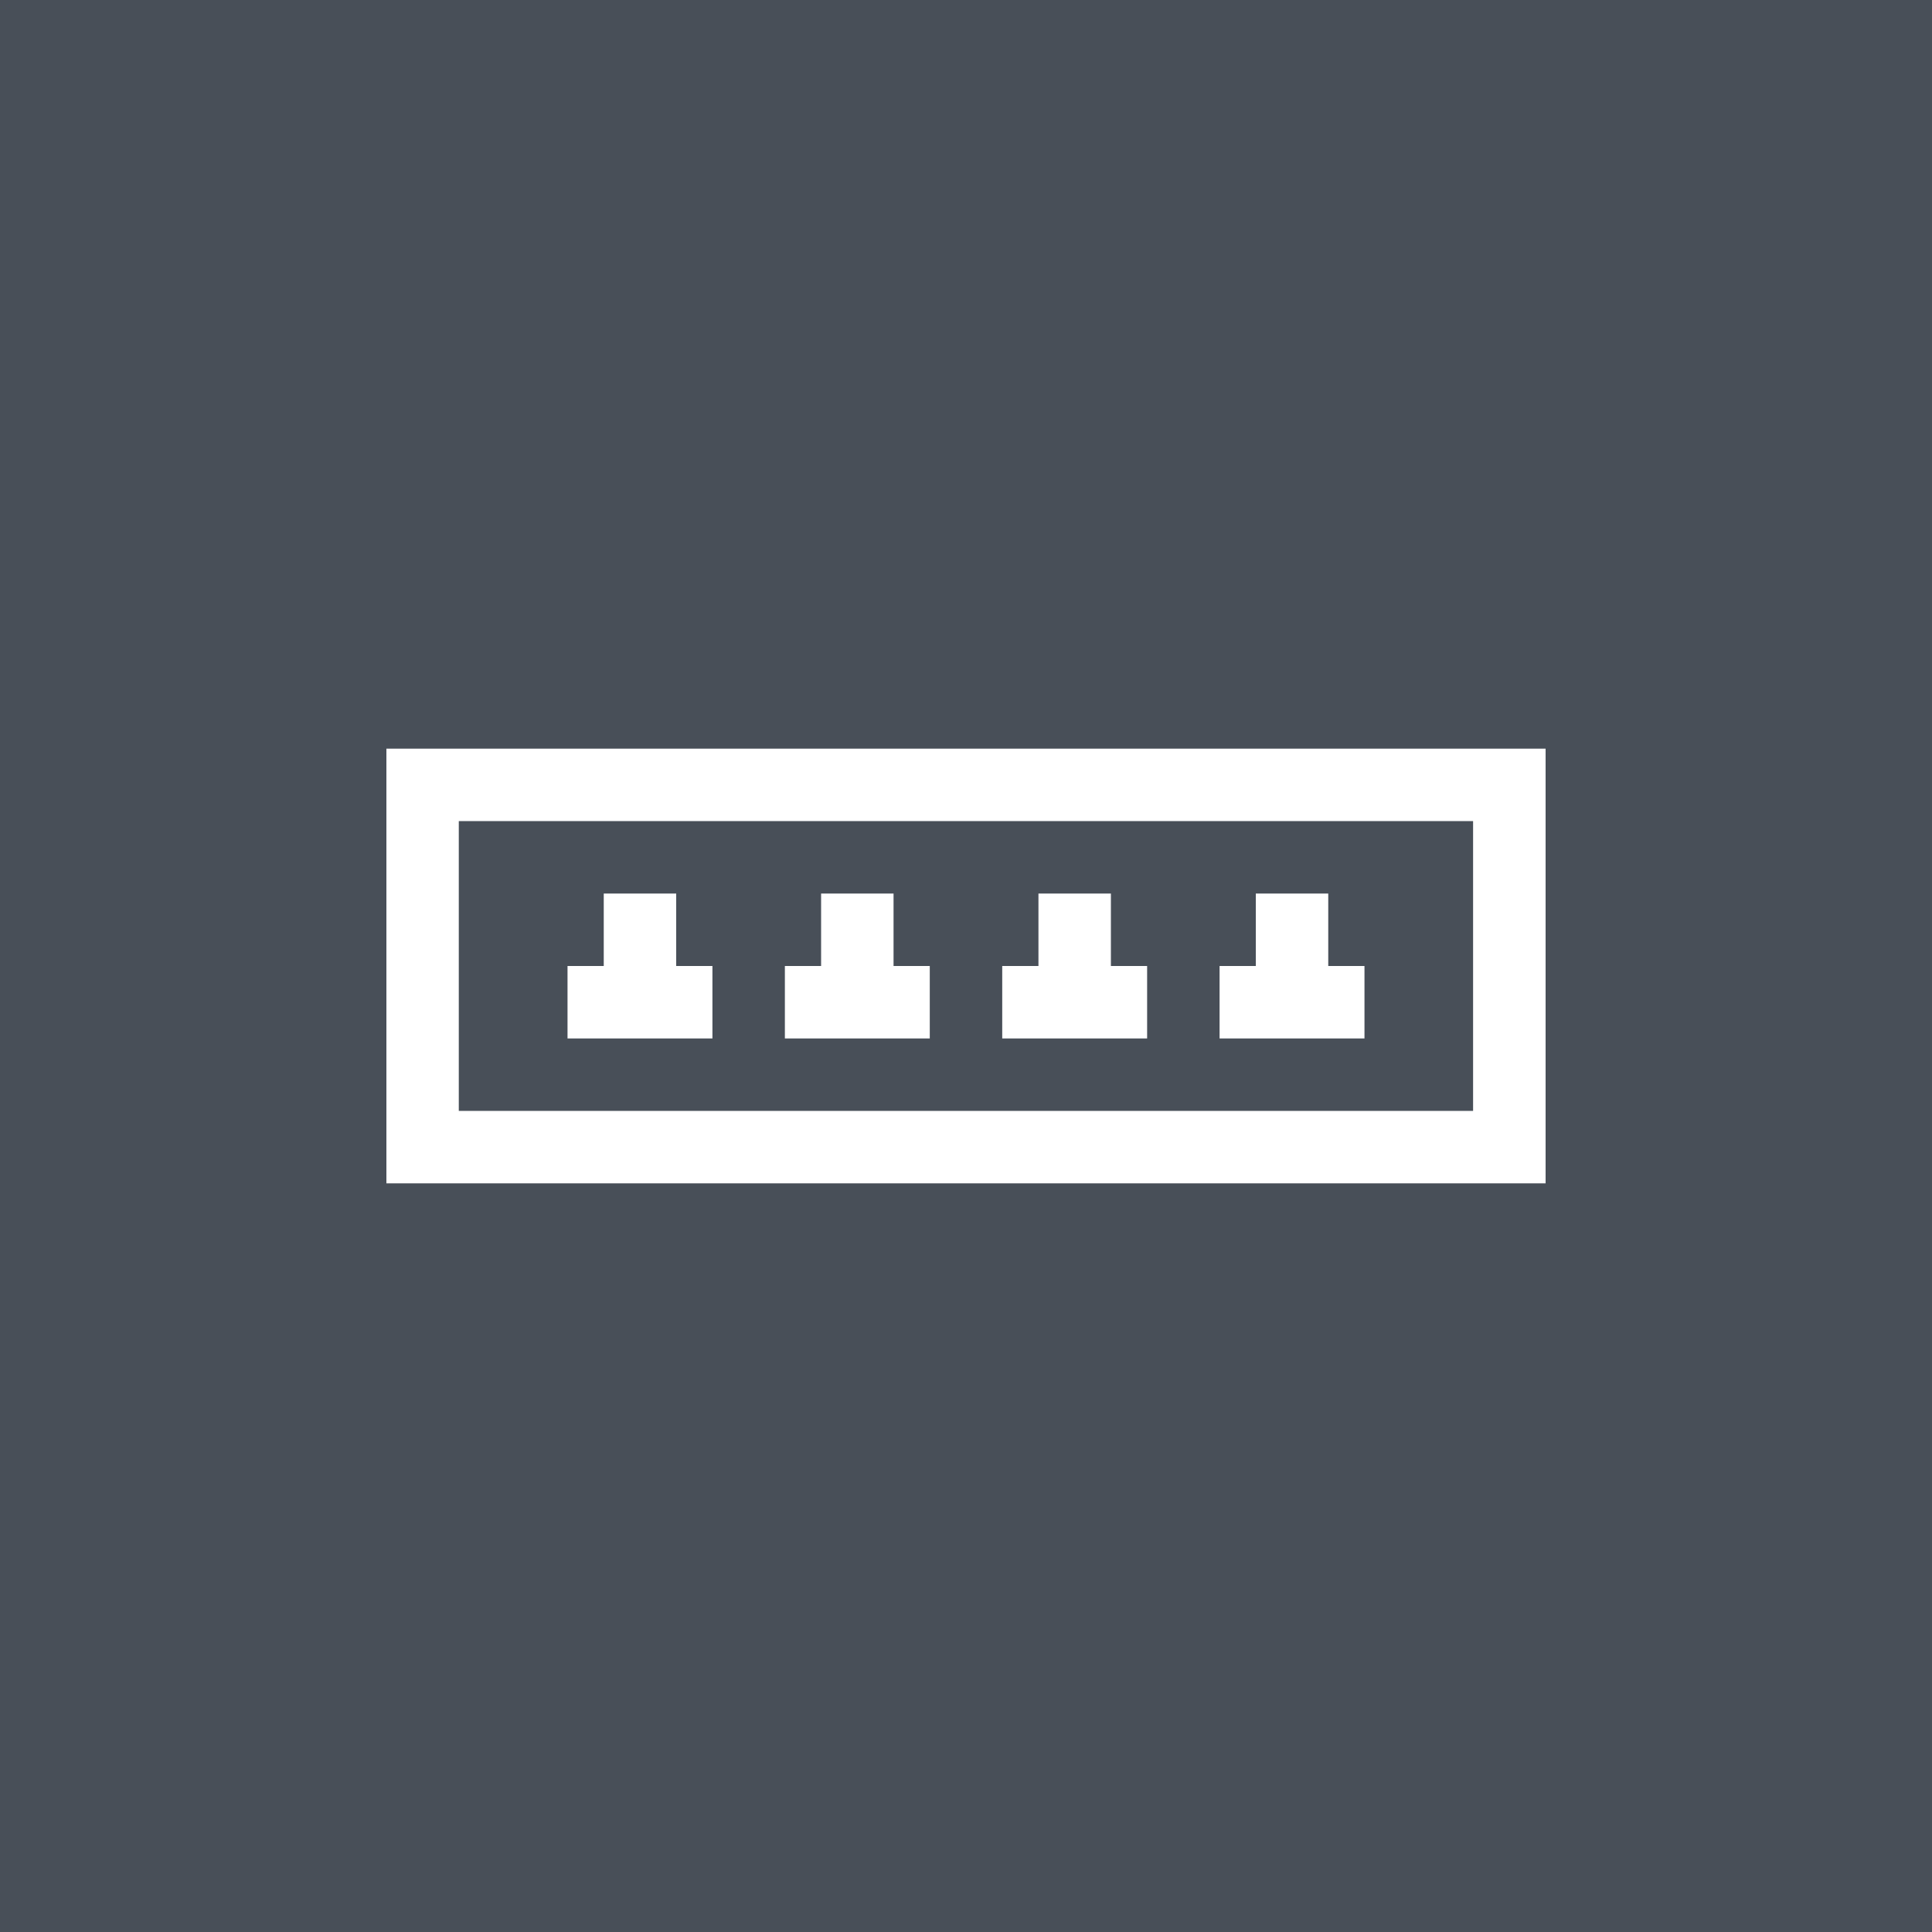 <svg width="32" height="32" version="1.1" viewBox="0 0 32 32" xmlns="http://www.w3.org/2000/svg">
 <path d="m0 0h32v32h-32z" fill="#484F58"/>
 <g fill="#fff">
  <path d="m25.6 19.6v-7.2h-19.2v7.2zm-1.2-1.2h-16.801v-4.8h16.8v4.8z"/>
  <path d="M11.8 17.2v-1.2h-.6v-1.2h-1.2v1.2h-.6v1.2z"/>
  <path d="M15.4 17.2v-1.2h-.6v-1.2h-1.2v1.2h-.6v1.2z"/>
  <path d="M19 17.2v-1.2h-.6v-1.2h-1.2v1.2h-.6v1.2z"/>
  <path d="M22.6 17.2v-1.2h-.6v-1.2h-1.2v1.2h-.6v1.2z"/>
 </g>
</svg>
